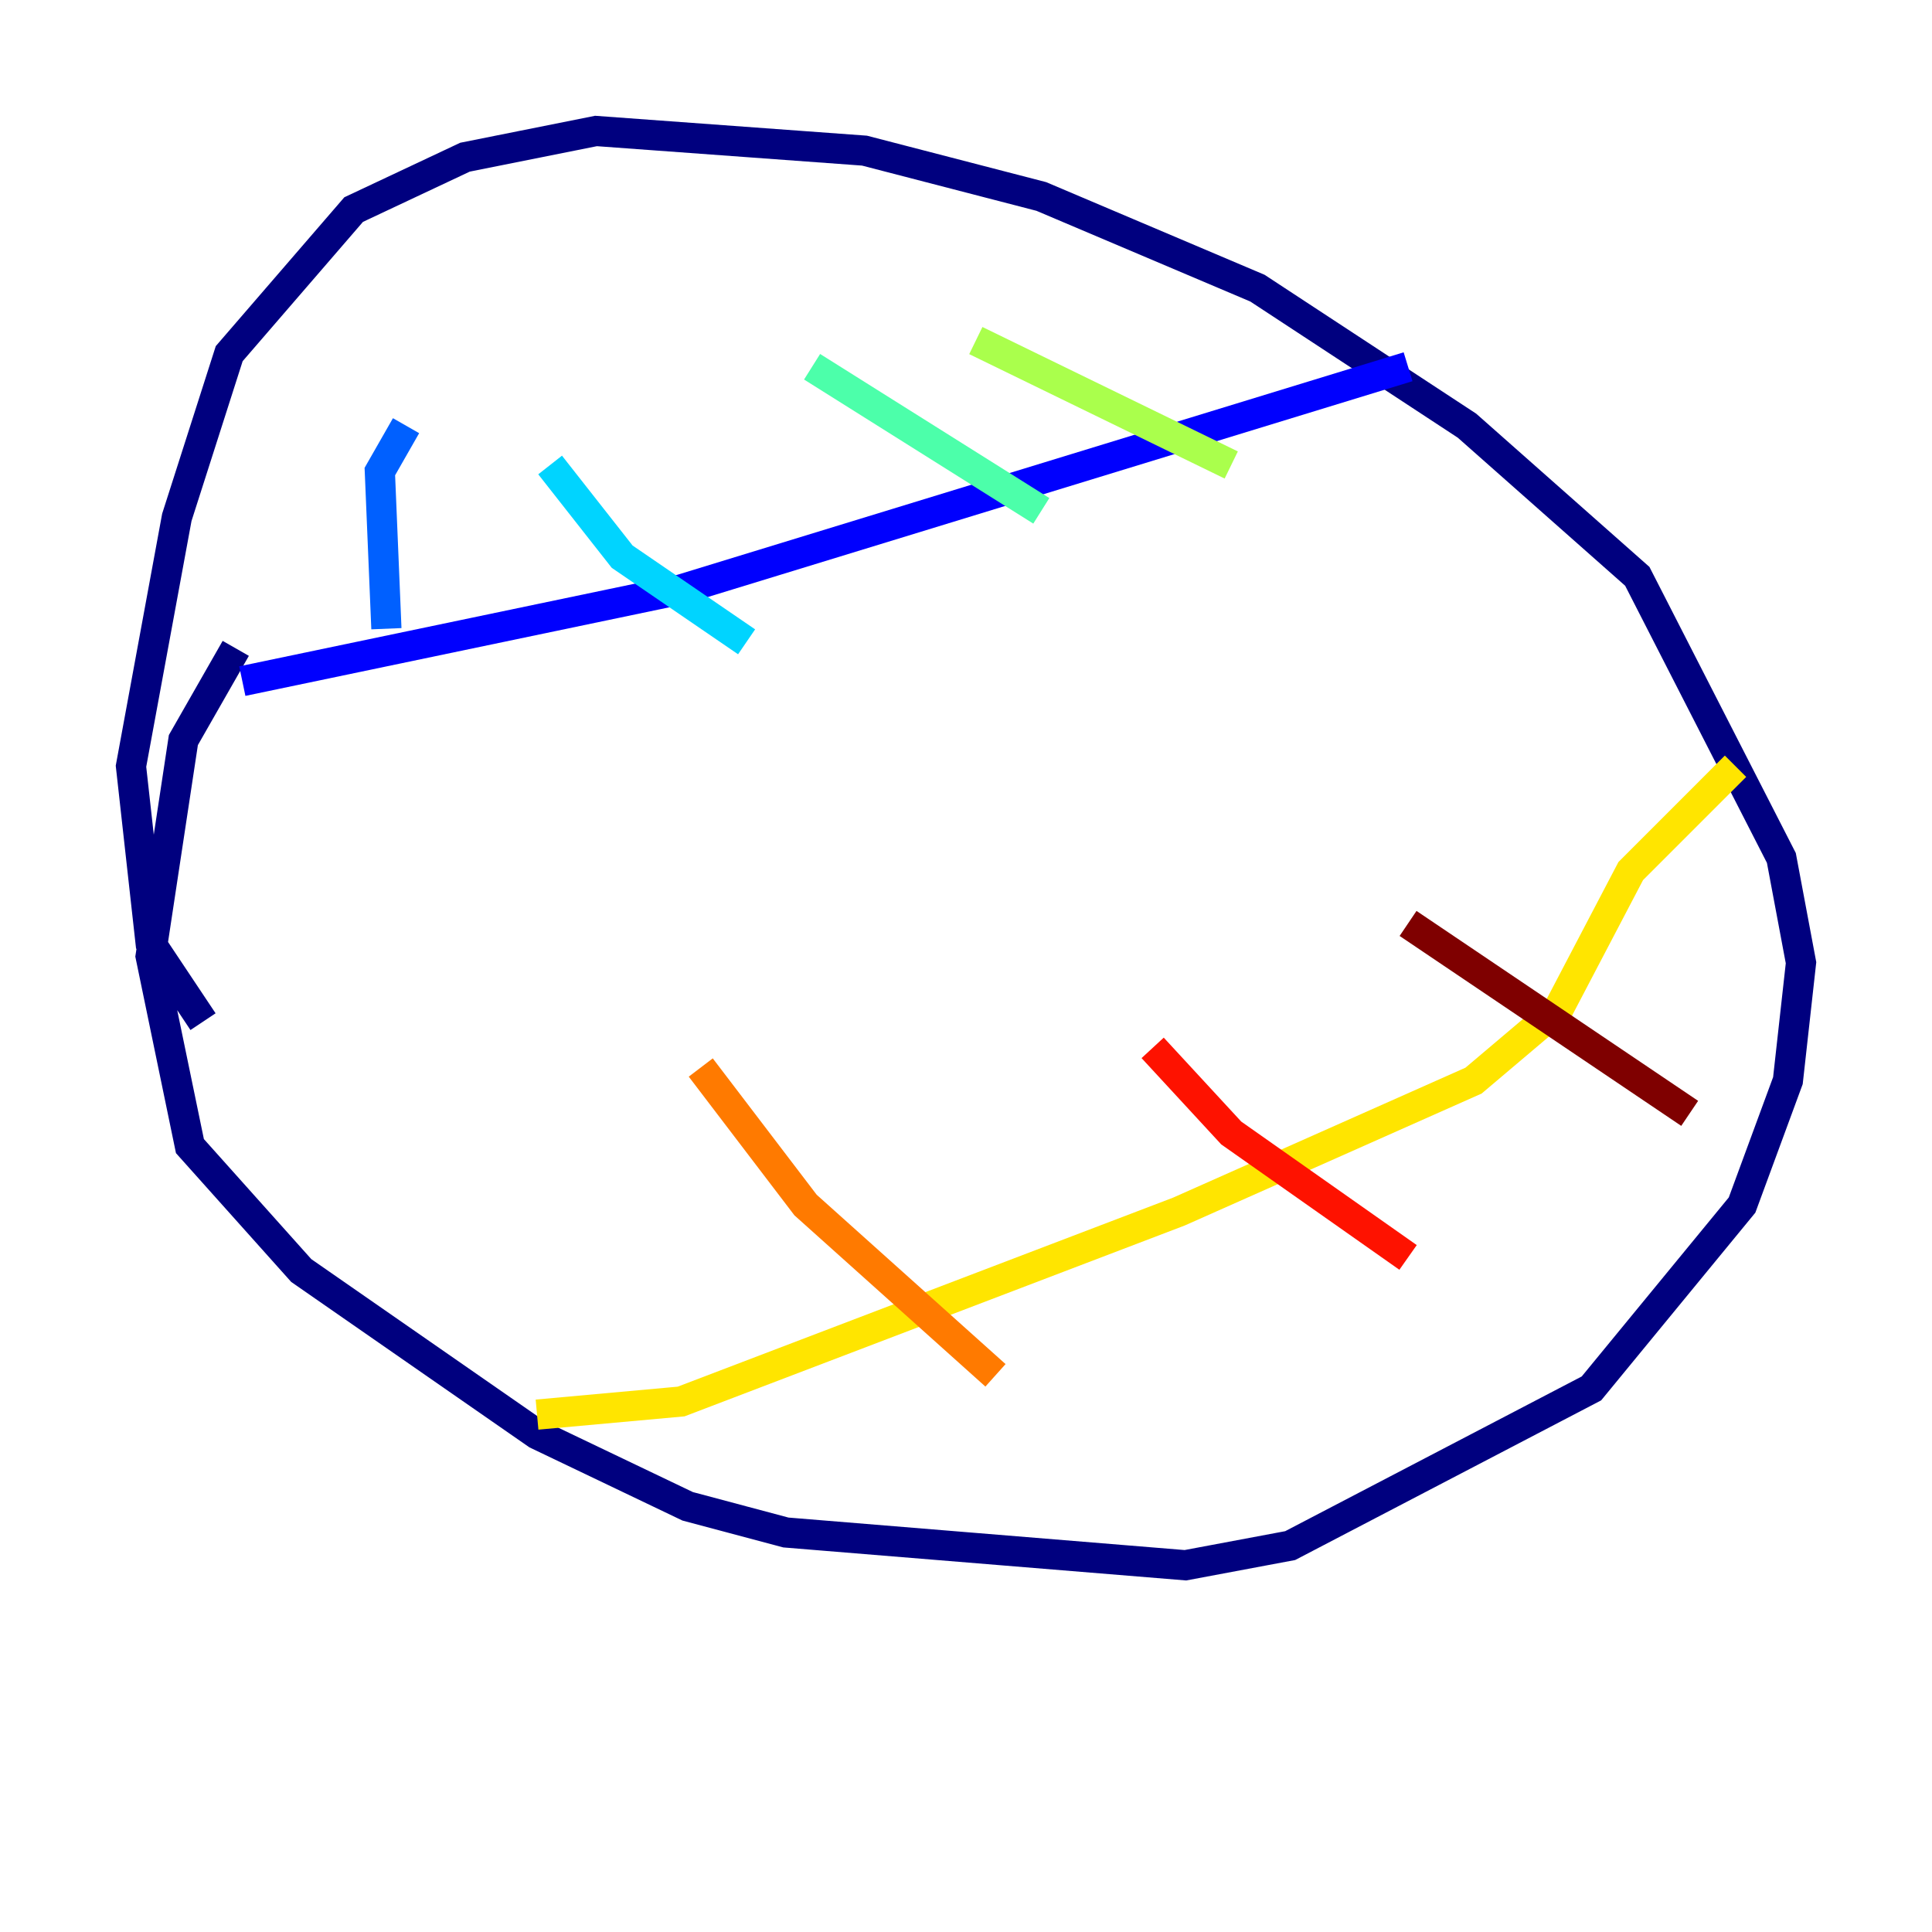 <?xml version="1.0" encoding="utf-8" ?>
<svg baseProfile="tiny" height="128" version="1.2" viewBox="0,0,128,128" width="128" xmlns="http://www.w3.org/2000/svg" xmlns:ev="http://www.w3.org/2001/xml-events" xmlns:xlink="http://www.w3.org/1999/xlink"><defs /><polyline fill="none" points="15.62,42.956 12.149,49.031 9.98,63.349 12.583,75.932 19.959,84.176 35.58,95.024 45.559,99.797 52.068,101.532 78.536,103.702 85.478,102.4 105.437,91.986 115.417,79.837 118.454,71.593 119.322,63.783 118.02,56.841 108.475,38.183 97.193,28.203 83.308,19.091 68.99,13.017 57.275,9.98 39.485,8.678 30.807,10.414 23.43,13.885 15.186,23.43 11.715,34.278 8.678,50.766 9.98,62.481 13.451,67.688" stroke="#00007f" stroke-width="2" /><polyline fill="none" points="16.054,45.125 45.125,39.051 93.288,24.298" stroke="#0000fe" stroke-width="2" /><polyline fill="none" points="26.902,28.203 25.166,31.241 25.6,41.654" stroke="#0060ff" stroke-width="2" /><polyline fill="none" points="36.447,30.807 41.22,36.881 49.464,42.522" stroke="#00d4ff" stroke-width="2" /><polyline fill="none" points="53.803,24.298 68.99,33.844" stroke="#4cffaa" stroke-width="2" /><polyline fill="none" points="64.651,22.563 81.573,30.807" stroke="#aaff4c" stroke-width="2" /><polyline fill="none" points="35.58,93.722 45.125,92.854 78.102,80.271 97.627,71.593 103.268,66.82 108.041,57.709 114.983,50.766" stroke="#ffe500" stroke-width="2" /><polyline fill="none" points="46.427,70.725 53.37,79.837 65.953,91.119" stroke="#ff7a00" stroke-width="2" /><polyline fill="none" points="76.366,69.424 81.573,75.064 93.288,83.308" stroke="#fe1200" stroke-width="2" /><polyline fill="none" points="93.288,61.18 111.946,73.763" stroke="#7f0000" stroke-width="2" /></svg>